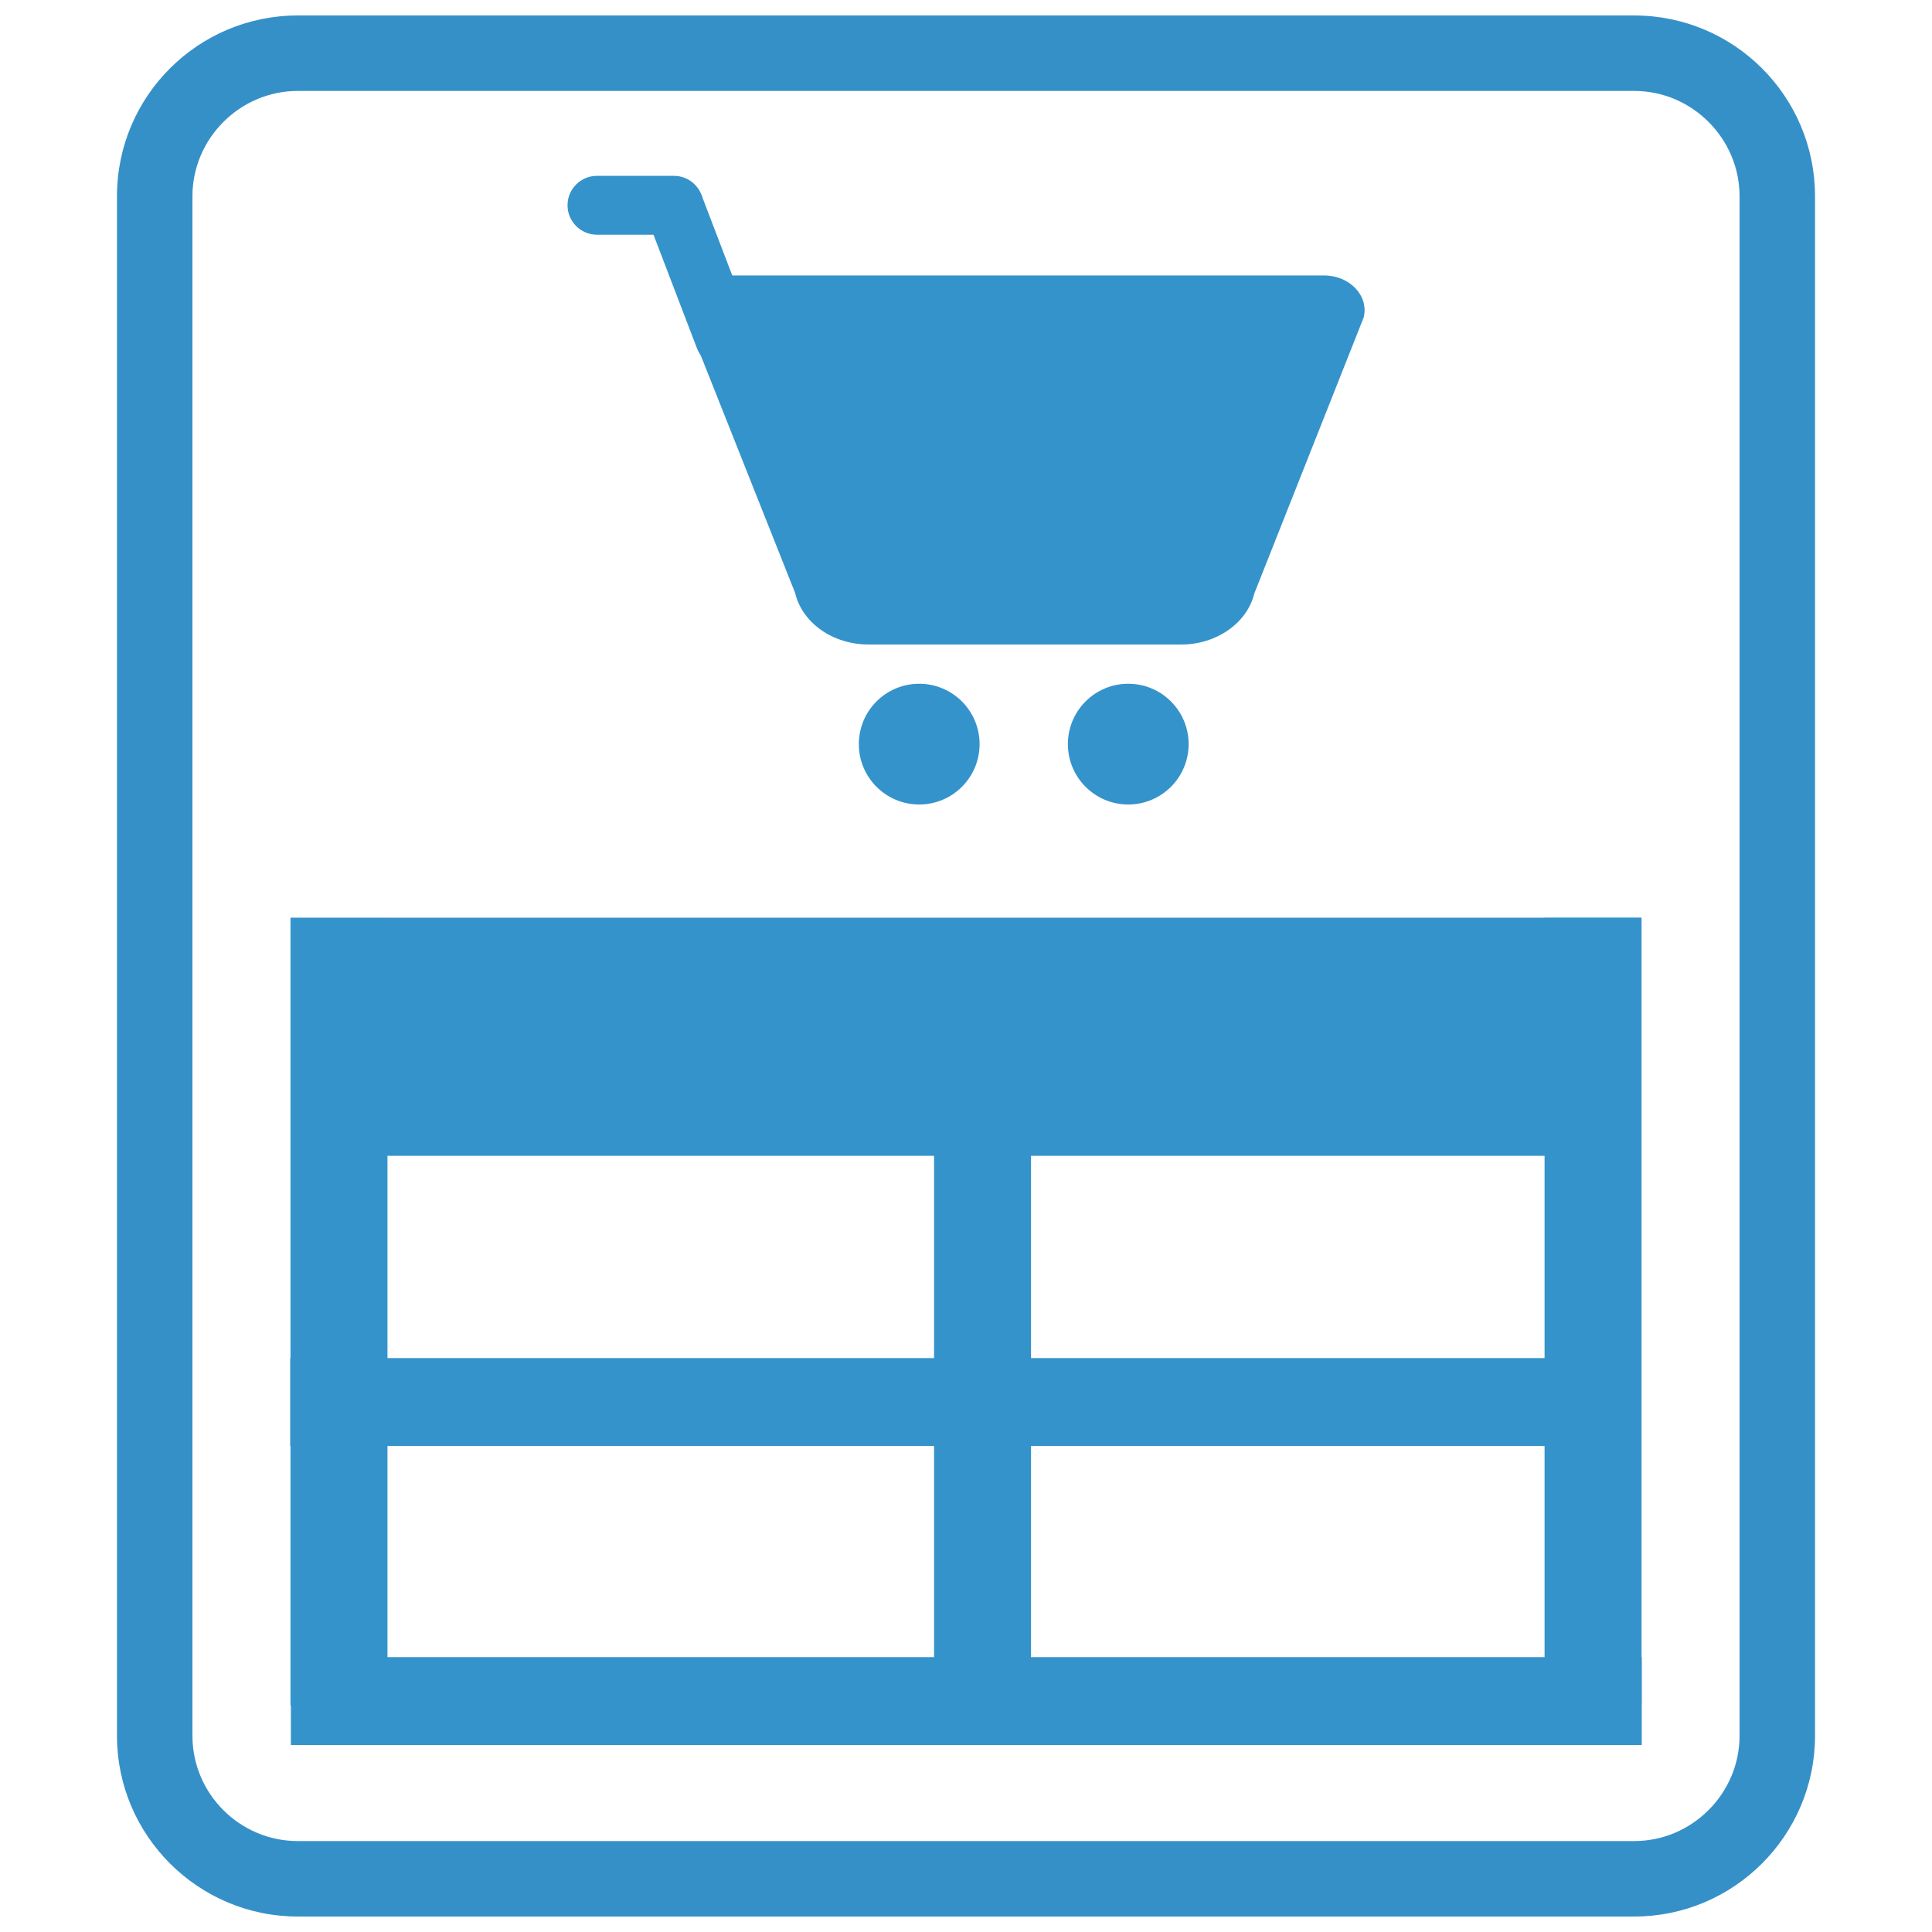 <?xml version="1.0" encoding="utf-8"?>
<!-- Generator: Adobe Illustrator 25.0.1, SVG Export Plug-In . SVG Version: 6.00 Build 0)  -->
<svg version="1.1" id="Layer_1" xmlns="http://www.w3.org/2000/svg" xmlns:xlink="http://www.w3.org/1999/xlink" x="0px" y="0px"
	 viewBox="0 0 512 512" style="enable-background:new 0 0 512 512;" xml:space="preserve">
<style type="text/css">
	.st0{fill:#3690C8;}
	.st1{fill:#3593CB;}
</style>
<g id="Purchase_Order">
	<g>
		<g id="XMLID_4_">
			<path class="st0" d="M433.1,24.1c15.3,0,27.9,12.6,27.9,27.9V460c0,15.3-12.6,27.9-27.9,27.9H78.9C63.6,487.9,51,475.4,51,460V52
				c0-15.3,12.6-27.9,27.9-27.9H433.1 M433.1,4.1H78.9C52.5,4.1,31,25.5,31,52V460c0,26.4,21.5,47.9,47.9,47.9h354.2
				c26.4,0,47.9-21.5,47.9-47.9V52C481,25.5,459.5,4.1,433.1,4.1L433.1,4.1z"/>
		</g>
	</g>
	<g>
		<g>
			<rect x="77.1" y="243.2" class="st1" width="357.8" height="63.1"/>
		</g>
		<g>
			
				<rect x="186.1" y="359.3" transform="matrix(-1.836970e-16 1 -1 -1.836970e-16 632.534 111.688)" class="st1" width="148.7" height="25.7"/>
		</g>
		<g>
			<g>
				
					<rect x="77" y="359.9" transform="matrix(-1 -1.224647e-16 1.224647e-16 -1 511.916 743.104)" class="st1" width="358" height="23.3"/>
			</g>
			<g>
				
					<rect x="-14.6" y="334.8" transform="matrix(6.123234e-17 -1 1 6.123234e-17 -257.816 437.39)" class="st1" width="208.7" height="25.7"/>
			</g>
			<g>
				
					<rect x="317.8" y="334.8" transform="matrix(6.123234e-17 -1 1 6.123234e-17 74.526 769.732)" class="st1" width="208.7" height="25.7"/>
			</g>
			<g>
				
					<rect x="77" y="439.2" transform="matrix(-1 -1.224647e-16 1.224647e-16 -1 512.084 901.654)" class="st1" width="358" height="23.3"/>
			</g>
		</g>
	</g>
	<g>
		<g>
			<path class="st1" d="M313.1,170.8h-82.9c-9.5,0-17.6-5.7-19.5-13.7l-29-73c-1.4-5.7,3.7-11.1,10.5-11.1h158.7
				c6.8,0,11.9,5.4,10.5,11.1l-29,73.2C330.5,165.1,322.4,170.8,313.1,170.8z"/>
		</g>
		<g>
			<circle class="st1" cx="243.6" cy="197.2" r="16"/>
		</g>
		<g>
			<circle class="st1" cx="299" cy="197.2" r="16"/>
		</g>
		<g>
			<path class="st1" d="M194.8,96.8L194.8,96.8c-4,1.5-8.6-0.5-10.1-4.5l-13.2-34.5c-1.5-4,0.5-8.6,4.5-10.1l0,0
				c4-1.5,8.6,0.5,10.1,4.5l13.2,34.5C200.8,90.7,198.8,95.3,194.8,96.8z"/>
		</g>
		<g>
			<path class="st1" d="M186.4,54.4L186.4,54.4c0,4.3-3.5,7.8-7.8,7.8l-20.4,0c-4.3,0-7.8-3.5-7.8-7.8v0c0-4.3,3.5-7.8,7.8-7.8
				l20.4,0C182.9,46.6,186.4,50.1,186.4,54.4z"/>
		</g>
	</g>
</g>
</svg>
